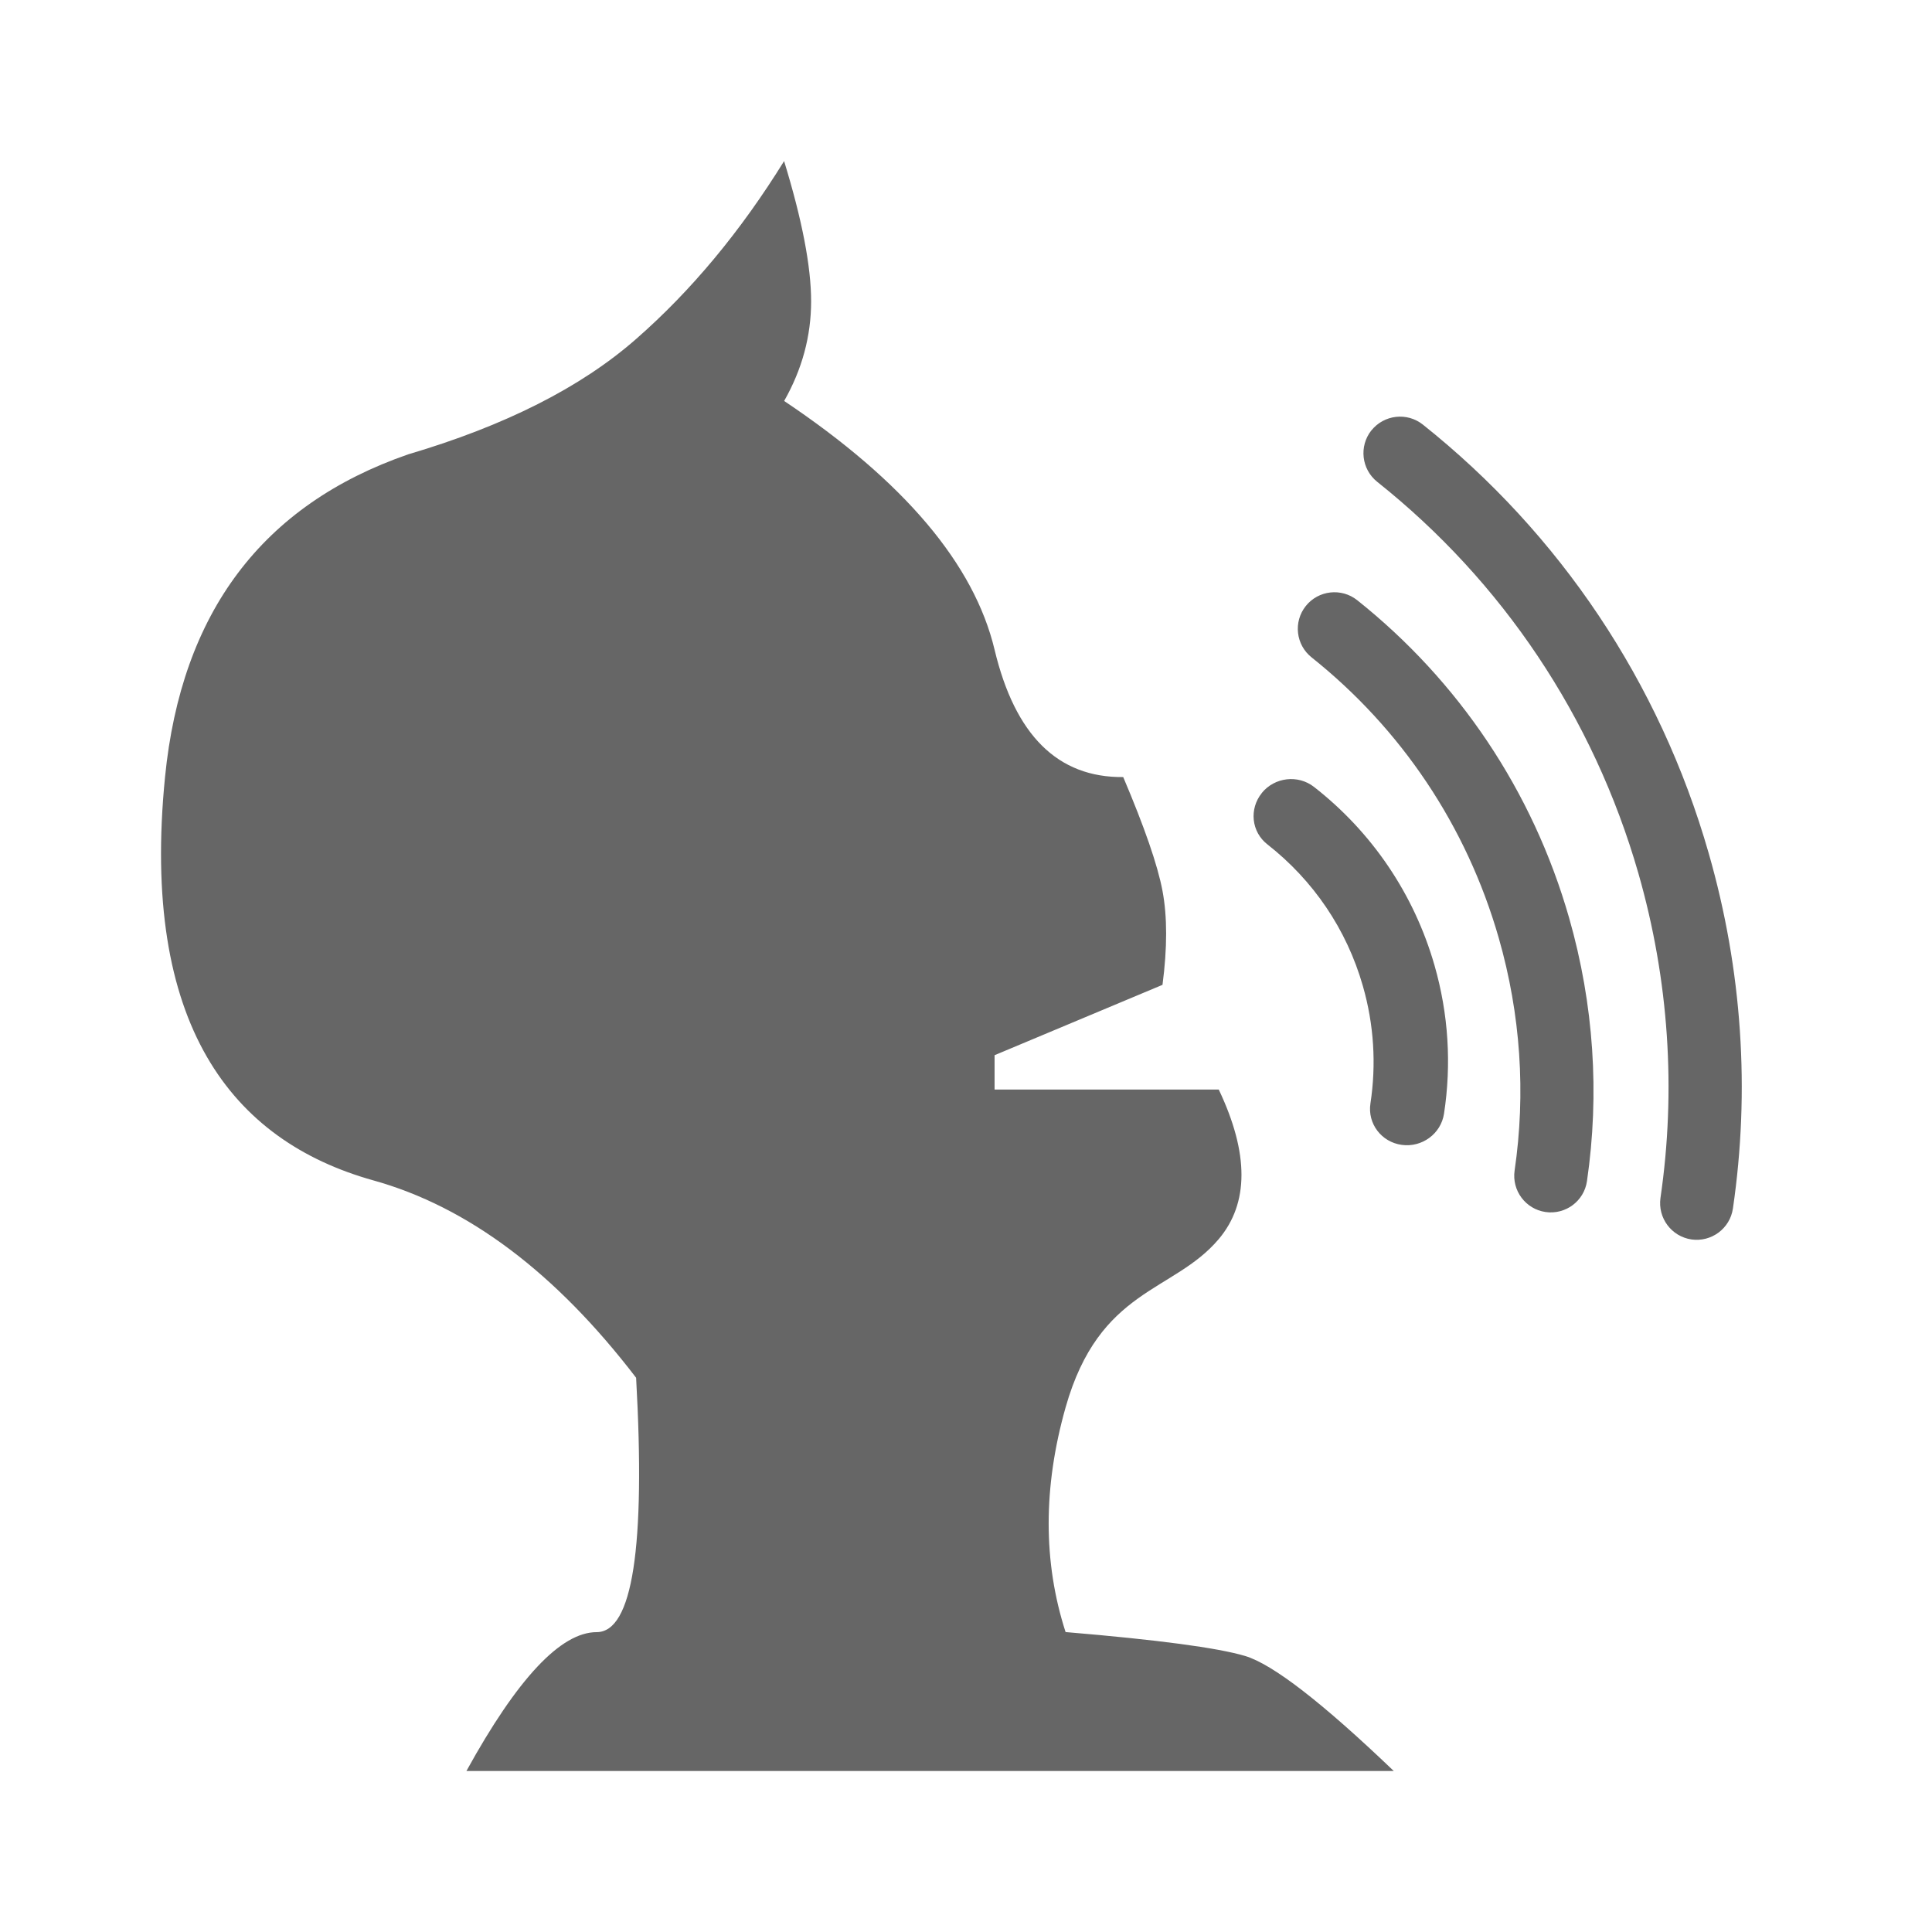 <svg xmlns="http://www.w3.org/2000/svg" width="30" height="30" viewBox="0 0 24 24">
    <g fill="none" fill-rule="evenodd">
        <path fill="#6666" fill-rule="nonzero" d="M9.74 2c.224.73.336 1.31.336 1.743 0 .433-.112.845-.335 1.238 1.489.997 2.36 2.027 2.614 3.09.254 1.063.786 1.59 1.598 1.582.265.624.428 1.095.488 1.414.06.32.06.708 0 1.167l-2.086.874v.427h2.785c.376.792.376 1.411 0 1.857-.564.668-1.482.605-1.903 2.092-.28.991-.28 1.922 0 2.79 1.145.096 1.888.195 2.23.297.344.103.96.58 1.847 1.429H5.794c.633-1.15 1.173-1.725 1.618-1.725.445 0 .608-1.053.49-3.16-1-1.306-2.088-2.124-3.265-2.452-1.764-.493-2.892-1.941-2.587-5.01.203-2.046 1.21-3.382 3.021-4.009 1.202-.355 2.146-.832 2.83-1.432.686-.6 1.299-1.338 1.84-2.212zm7.296 3.347c.157-.196.443-.229.64-.072 1.696 1.351 2.94 3.194 3.55 5.324.417 1.452.515 2.95.301 4.413-.036.249-.267.42-.515.385-.249-.037-.42-.267-.385-.516.195-1.336.106-2.704-.274-4.031-.559-1.947-1.694-3.63-3.244-4.864-.197-.157-.229-.443-.073-.64zm-.815 2.181c.157-.196.443-.228.639-.072 1.258 1.002 2.18 2.367 2.632 3.946.308 1.076.38 2.186.222 3.27-.036.249-.267.42-.515.384-.248-.036-.42-.267-.384-.515.14-.957.076-1.937-.197-2.889-.4-1.395-1.214-2.6-2.324-3.485-.197-.156-.23-.442-.073-.639zm-.547 2.323c.16-.197.451-.231.65-.075.717.56 1.241 1.328 1.496 2.216.174.606.212 1.231.118 1.843-.038.249-.273.422-.526.387-.252-.035-.426-.265-.388-.514.074-.485.044-.98-.094-1.46-.202-.706-.617-1.313-1.185-1.758-.2-.155-.23-.441-.07-.639z"/>
        <path d="M0 0H24V24H0z"/>
    </g>
</svg>
